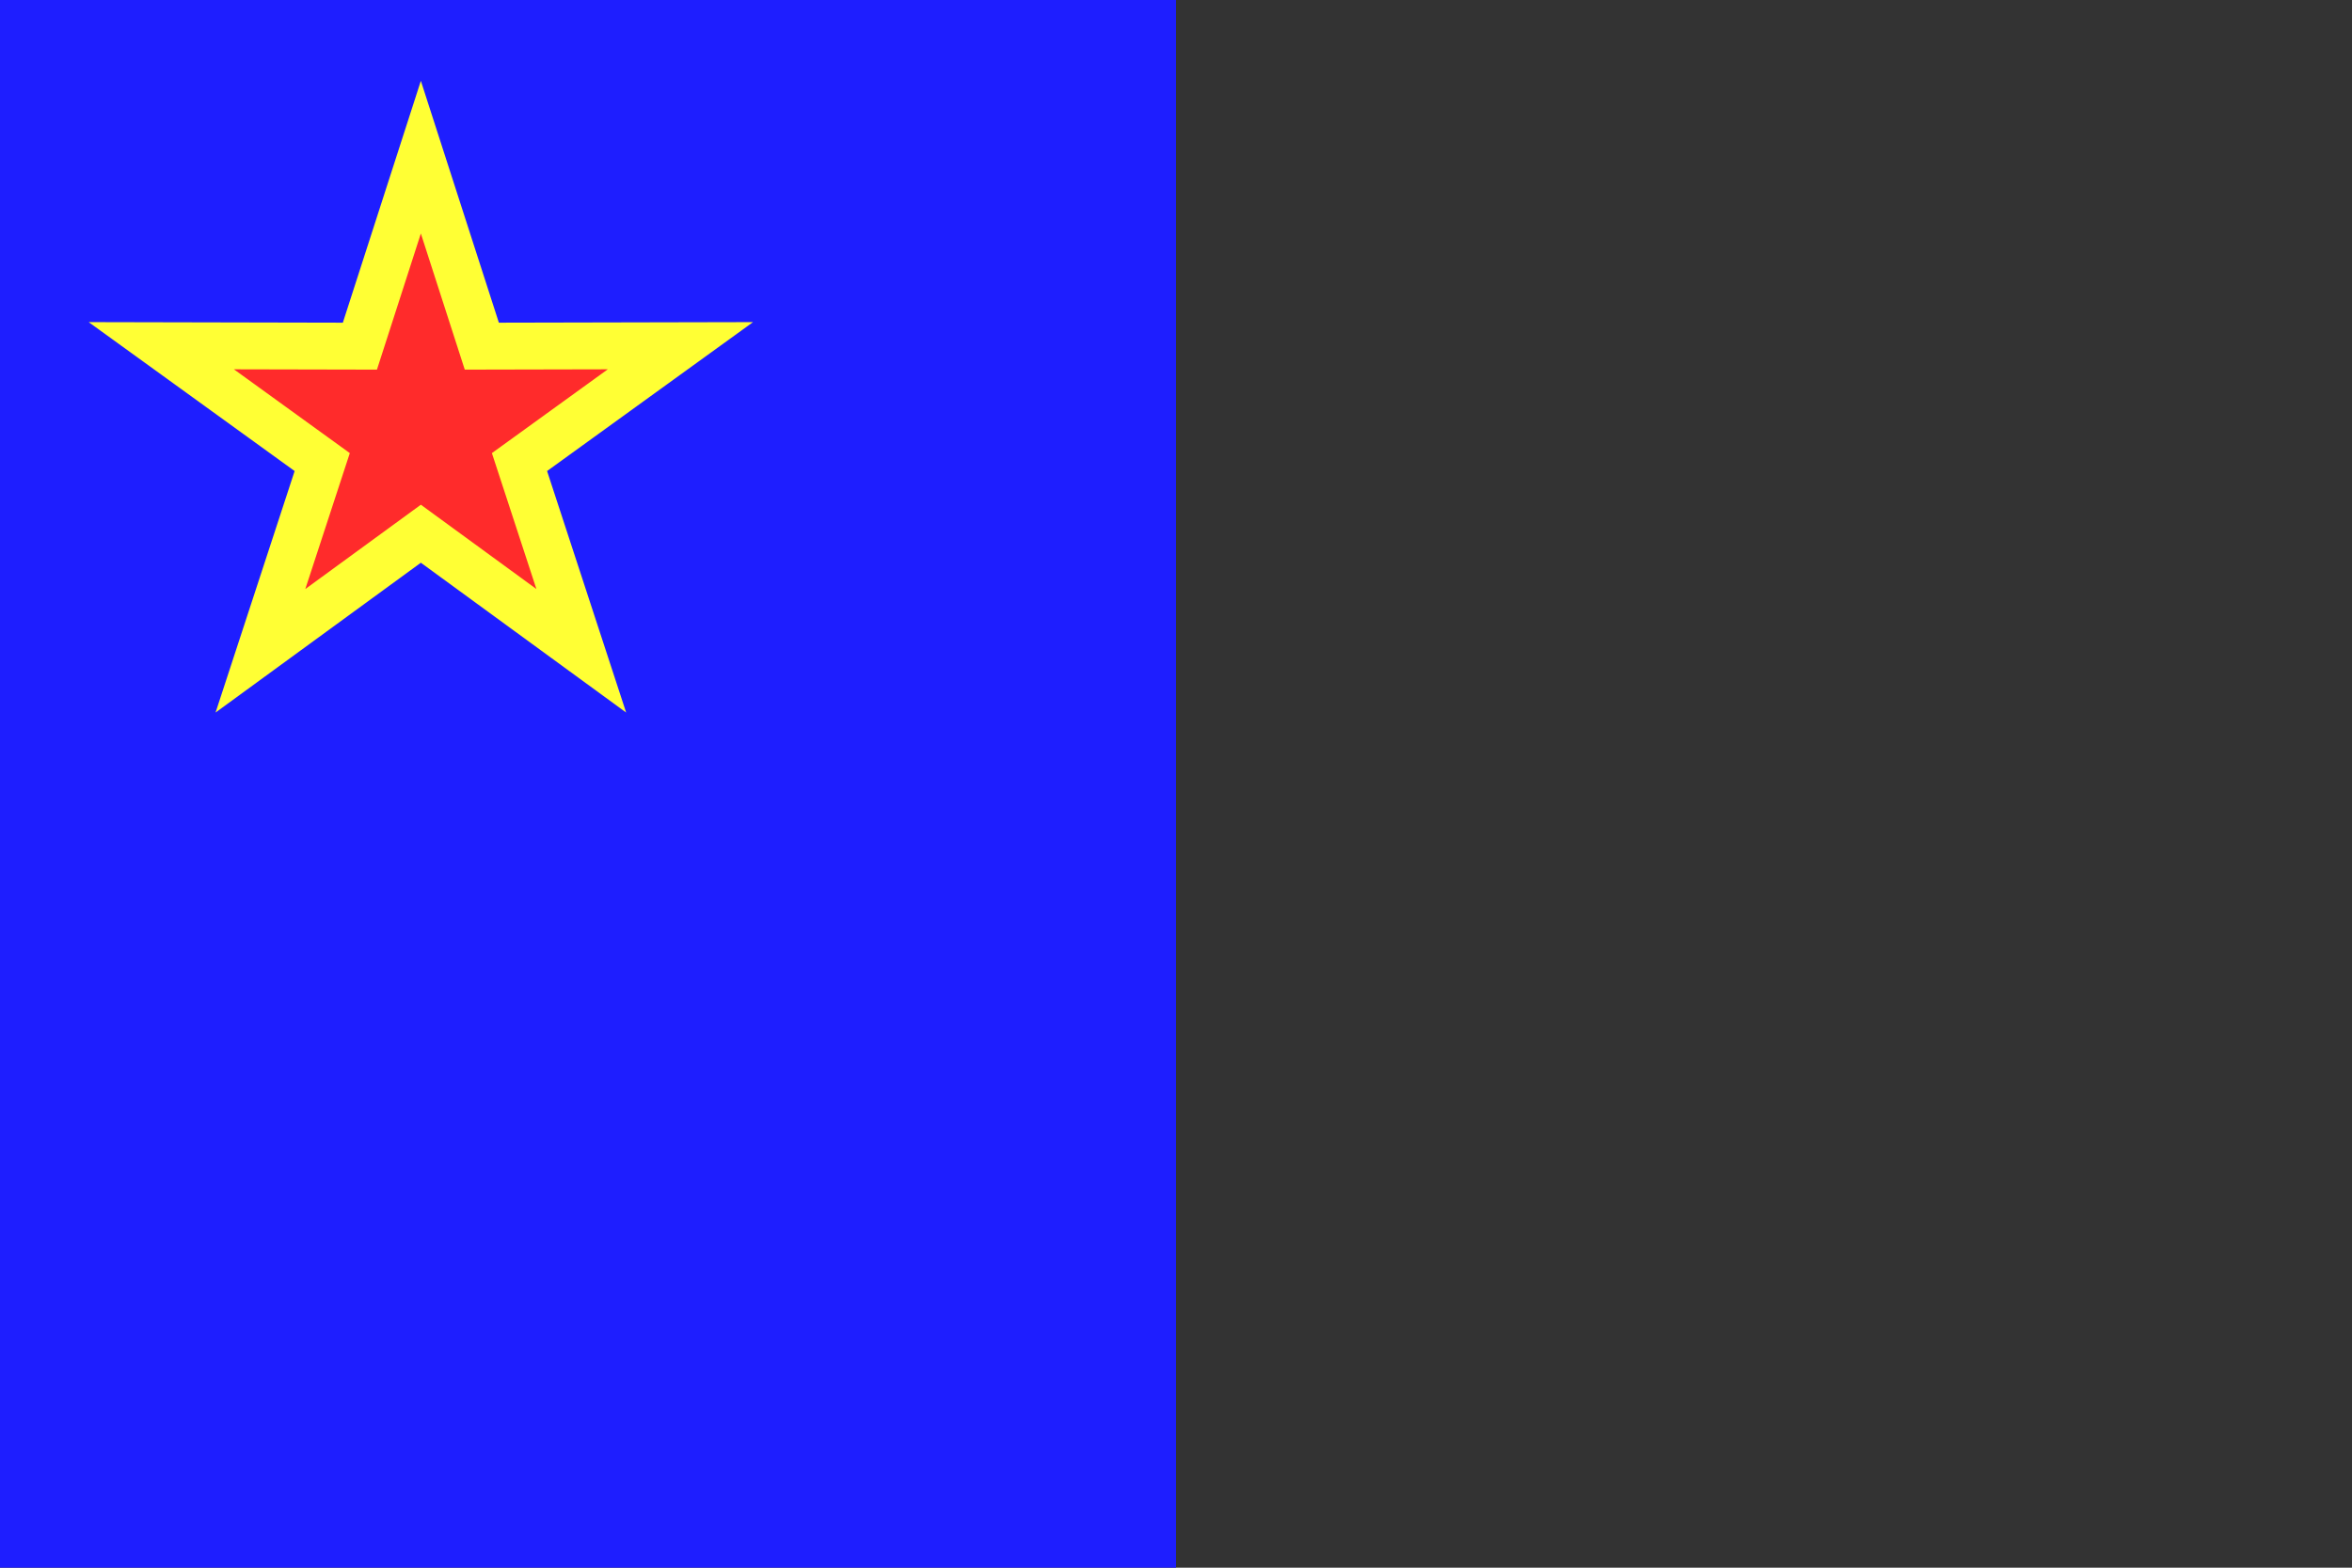 <?xml version="1.0" encoding="UTF-8" standalone="no"?>
<!-- Created with Inkscape (http://www.inkscape.org/) -->

<svg
   width="150mm"
   height="100mm"
   viewBox="0 0 150 100"
   version="1.1"
   id="svg5"
   inkscape:version="1.2 (dc2aedaf03, 2022-05-15)"
   sodipodi:docname="thecommune.svg"
   xmlns:inkscape="http://www.inkscape.org/namespaces/inkscape"
   xmlns:sodipodi="http://sodipodi.sourceforge.net/DTD/sodipodi-0.dtd"
   xmlns="http://www.w3.org/2000/svg"
   xmlns:svg="http://www.w3.org/2000/svg">
  <rect x="0" y="0" width="150" height="100" fill="#333333" stroke="none"/>
  <sodipodi:namedview
     id="namedview7"
     pagecolor="#ffffff"
     bordercolor="#666666"
     borderopacity="1.0"
     inkscape:showpageshadow="2"
     inkscape:pageopacity="0.0"
     inkscape:pagecheckerboard="0"
     inkscape:deskcolor="#d1d1d1"
     inkscape:document-units="mm"
     showgrid="false"
     inkscape:zoom="0.74564394"
     inkscape:cx="-118.68936"
     inkscape:cy="315.16383"
     inkscape:window-width="1920"
     inkscape:window-height="1017"
     inkscape:window-x="-8"
     inkscape:window-y="-8"
     inkscape:window-maximized="1"
     inkscape:current-layer="layer1" />
  <defs
     id="defs2" />
  <g
     inkscape:label="Layer 1"
     inkscape:groupmode="layer"
     id="layer1"
     transform="translate(-10.645,-60.678)">
    <rect
       style="fill:#1e1eff;fill-opacity:1;stroke:none;stroke-width:1;stroke-linecap:round;stroke-linejoin:round;paint-order:markers fill stroke"
       id="rect9998"
       width="75"
       height="100"
       x="10.645"
       y="60.678" />
    <path
       sodipodi:type="star"
       style="fill:#ff2b2b;fill-opacity:1;stroke:#ffff34;stroke-width:24.501;stroke-linecap:round;stroke-linejoin:miter;stroke-dasharray:none;paint-order:fill markers stroke;stroke-opacity:1"
       id="path10052"
       inkscape:flatsided="false"
       sodipodi:sides="5"
       sodipodi:cx="-34.86919"
       sodipodi:cy="486.82755"
       sodipodi:r1="142.67049"
       sodipodi:r2="54.214787"
       sodipodi:arg1="-1.5707963"
       sodipodi:arg2="-0.9424778"
       inkscape:rounded="0"
       inkscape:randomized="0"
       d="m -34.869,344.157 31.867,98.81 103.821,-0.227 -84.126,60.841 32.298,98.67 -83.86,-61.208 -83.86,61.208 32.298,-98.67 -84.126,-60.841 103.821,0.227 z"
       transform="matrix(0.122,0,0,0.122,41.739,28.716)"
       inkscape:transform-center-y="-1.6681816" />
  </g>
</svg>
